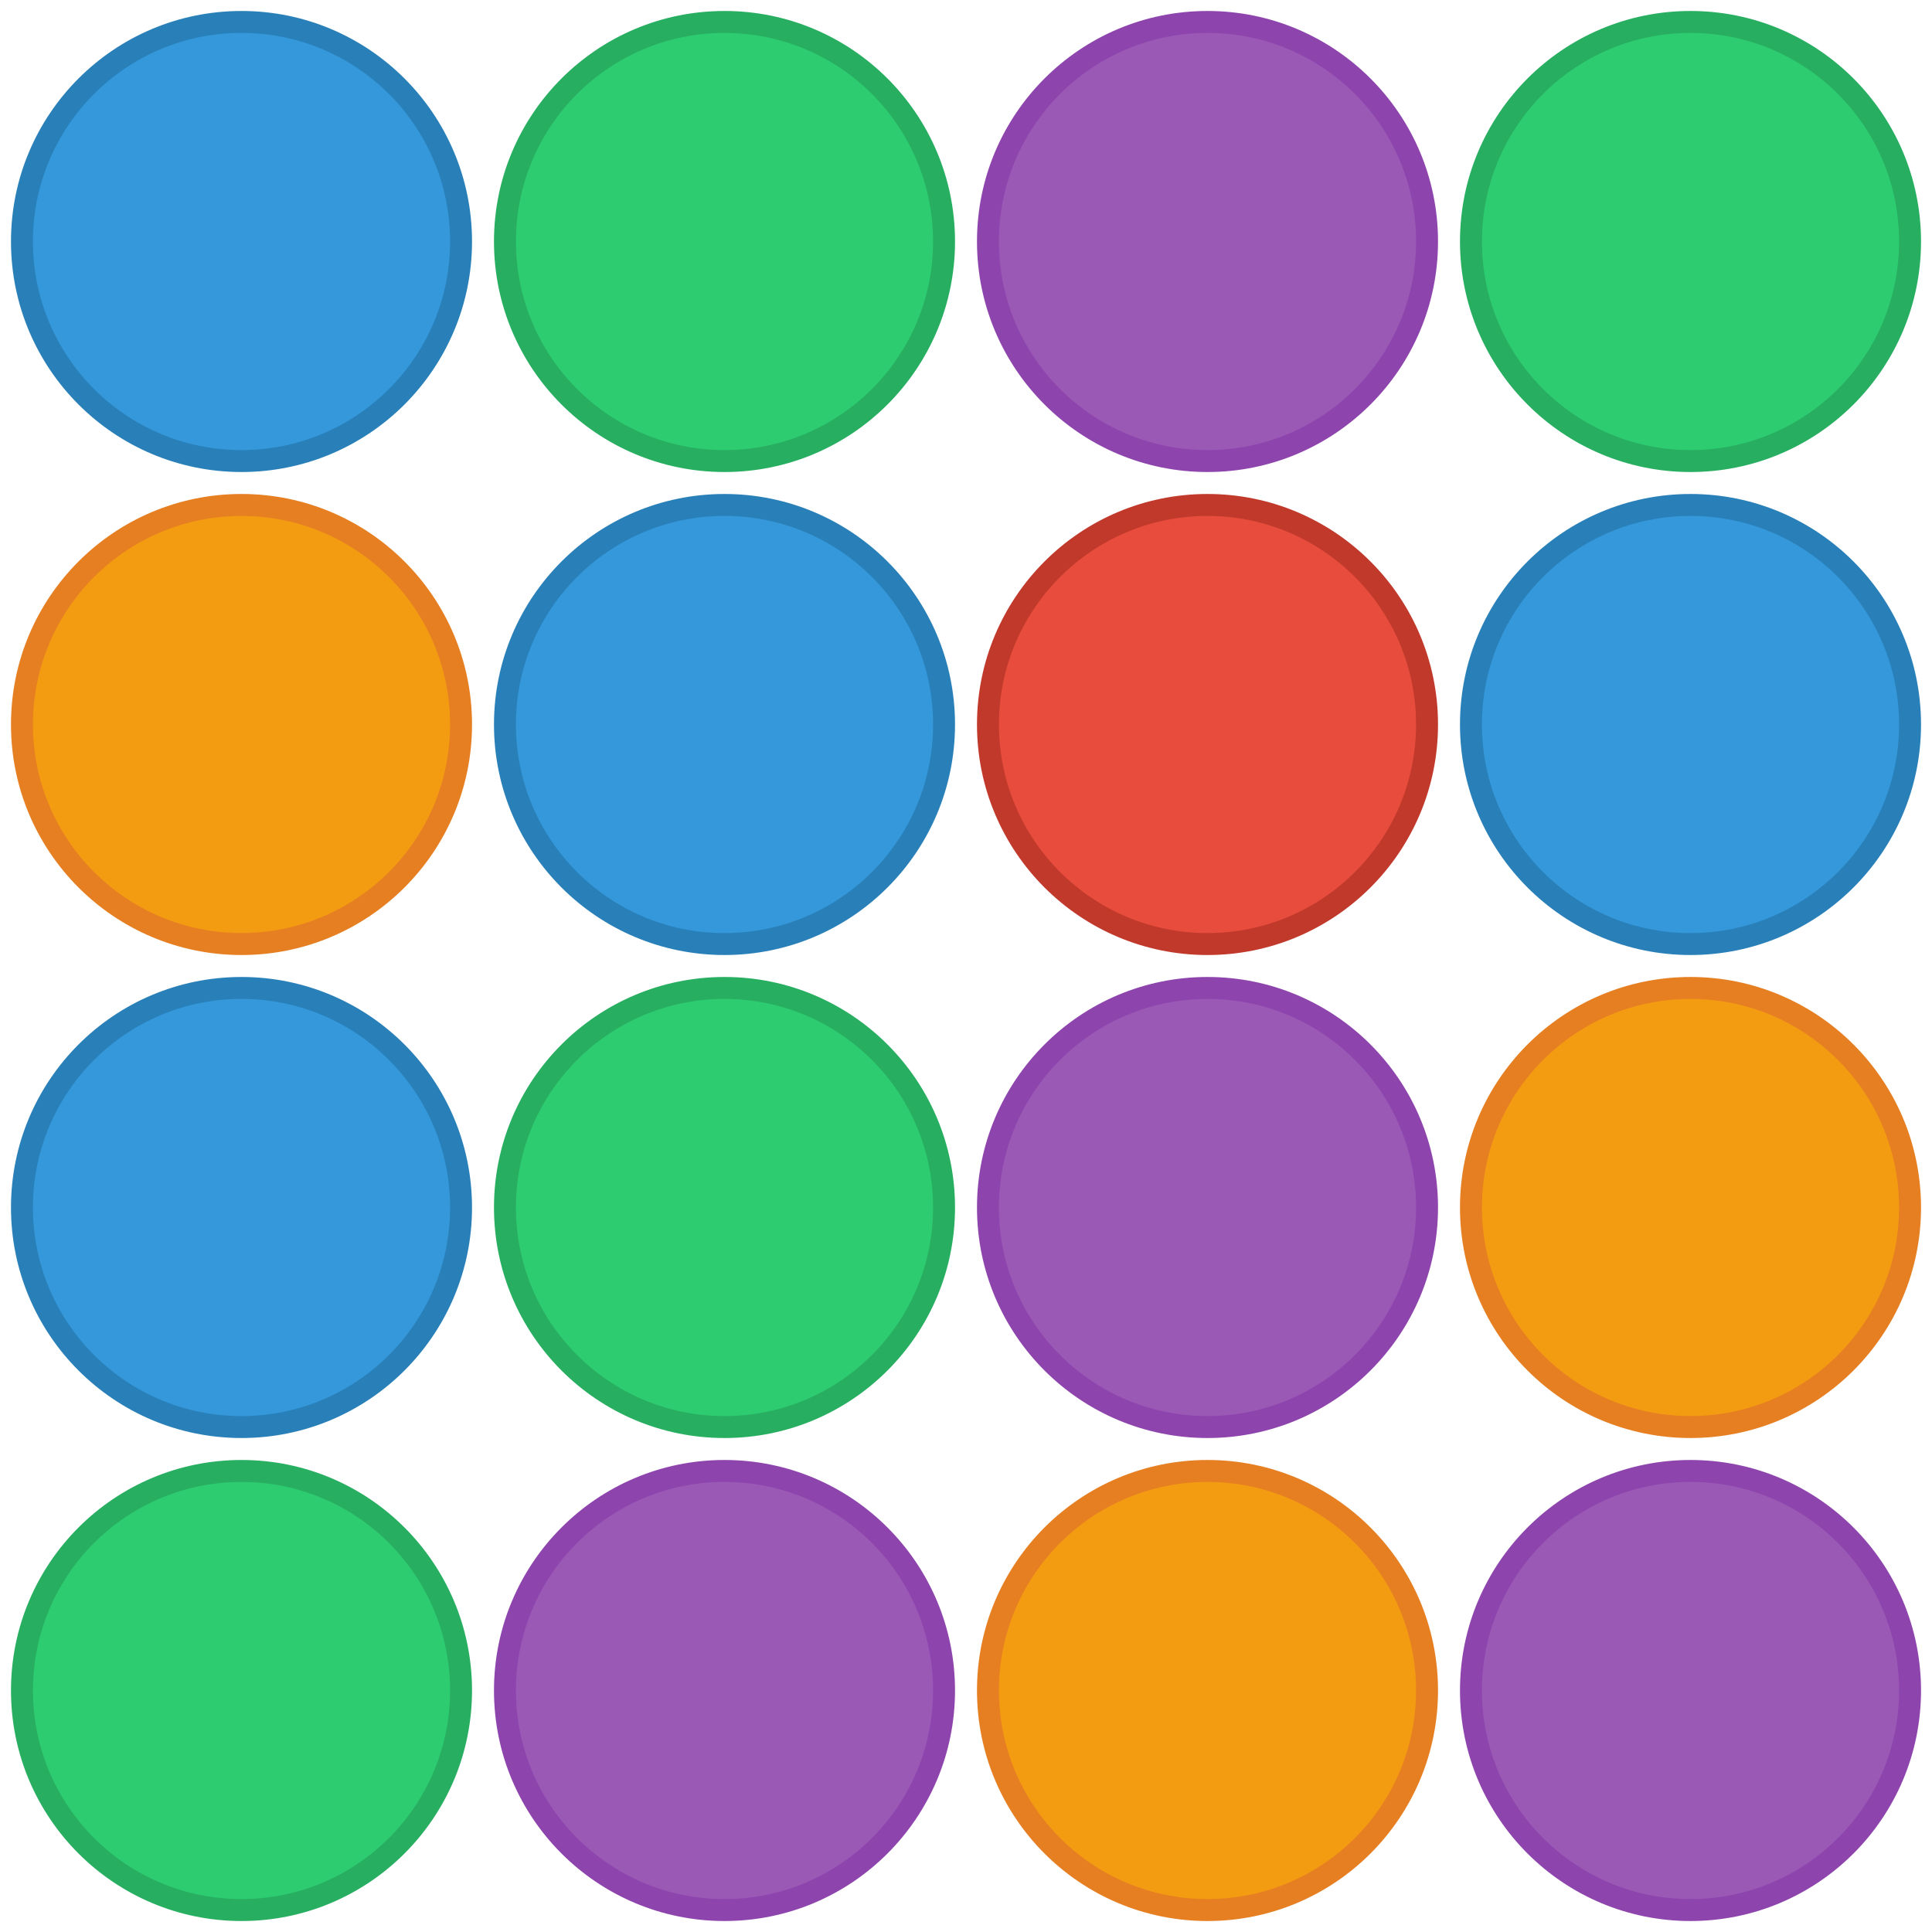 <svg class="logo" version="1.1" viewBox="0 0 176 176"> 
<circle fill="#3498db" stroke="#2980b9" stroke-width="2" cx="22" cy="22" r="20"></circle>
<circle fill="#2ecc71" stroke="#27ae60" stroke-width="2" cx="66" cy="22" r="20"></circle>
<circle fill="#9b59b6" stroke="#8e44ad"  stroke-width="2" cx="110" cy="22" r="20"></circle>
<circle fill="#2ecc71" stroke="#27ae60" stroke-width="2" cx="154" cy="22" r="20"></circle>
<circle fill="#f39c12" stroke="#e67e22"  stroke-width="2" cx="22" cy="66" r="20"></circle>
<circle fill="#3498db" stroke="#2980b9" stroke-width="2" cx="66" cy="66" r="20"></circle>
<circle fill="#e74c3c" stroke="#c0392b"  stroke-width="2" cx="110" cy="66" r="20"></circle>
<circle fill="#3498db" stroke="#2980b9" stroke-width="2" cx="154" cy="66" r="20"></circle>
<circle fill="#3498db" stroke="#2980b9" stroke-width="2" cx="22" cy="110" r="20"></circle>
<circle fill="#2ecc71" stroke="#27ae60" stroke-width="2" cx="66" cy="110" r="20"></circle>
<circle fill="#9b59b6" stroke="#8e44ad"  stroke-width="2" cx="110" cy="110" r="20"></circle>
<circle fill="#f39c12" stroke="#e67e22"  stroke-width="2" cx="154" cy="110" r="20"></circle>
<circle fill="#2ecc71" stroke="#27ae60" stroke-width="2" cx="22" cy="154" r="20"></circle>
<circle fill="#9b59b6" stroke="#8e44ad"  stroke-width="2" cx="66" cy="154" r="20"></circle>
<circle fill="#f39c12" stroke="#e67e22"  stroke-width="2" cx="110" cy="154" r="20"></circle>
<circle fill="#9b59b6" stroke="#8e44ad"  stroke-width="2" cx="154" cy="154" r="20"></circle>
</svg>

